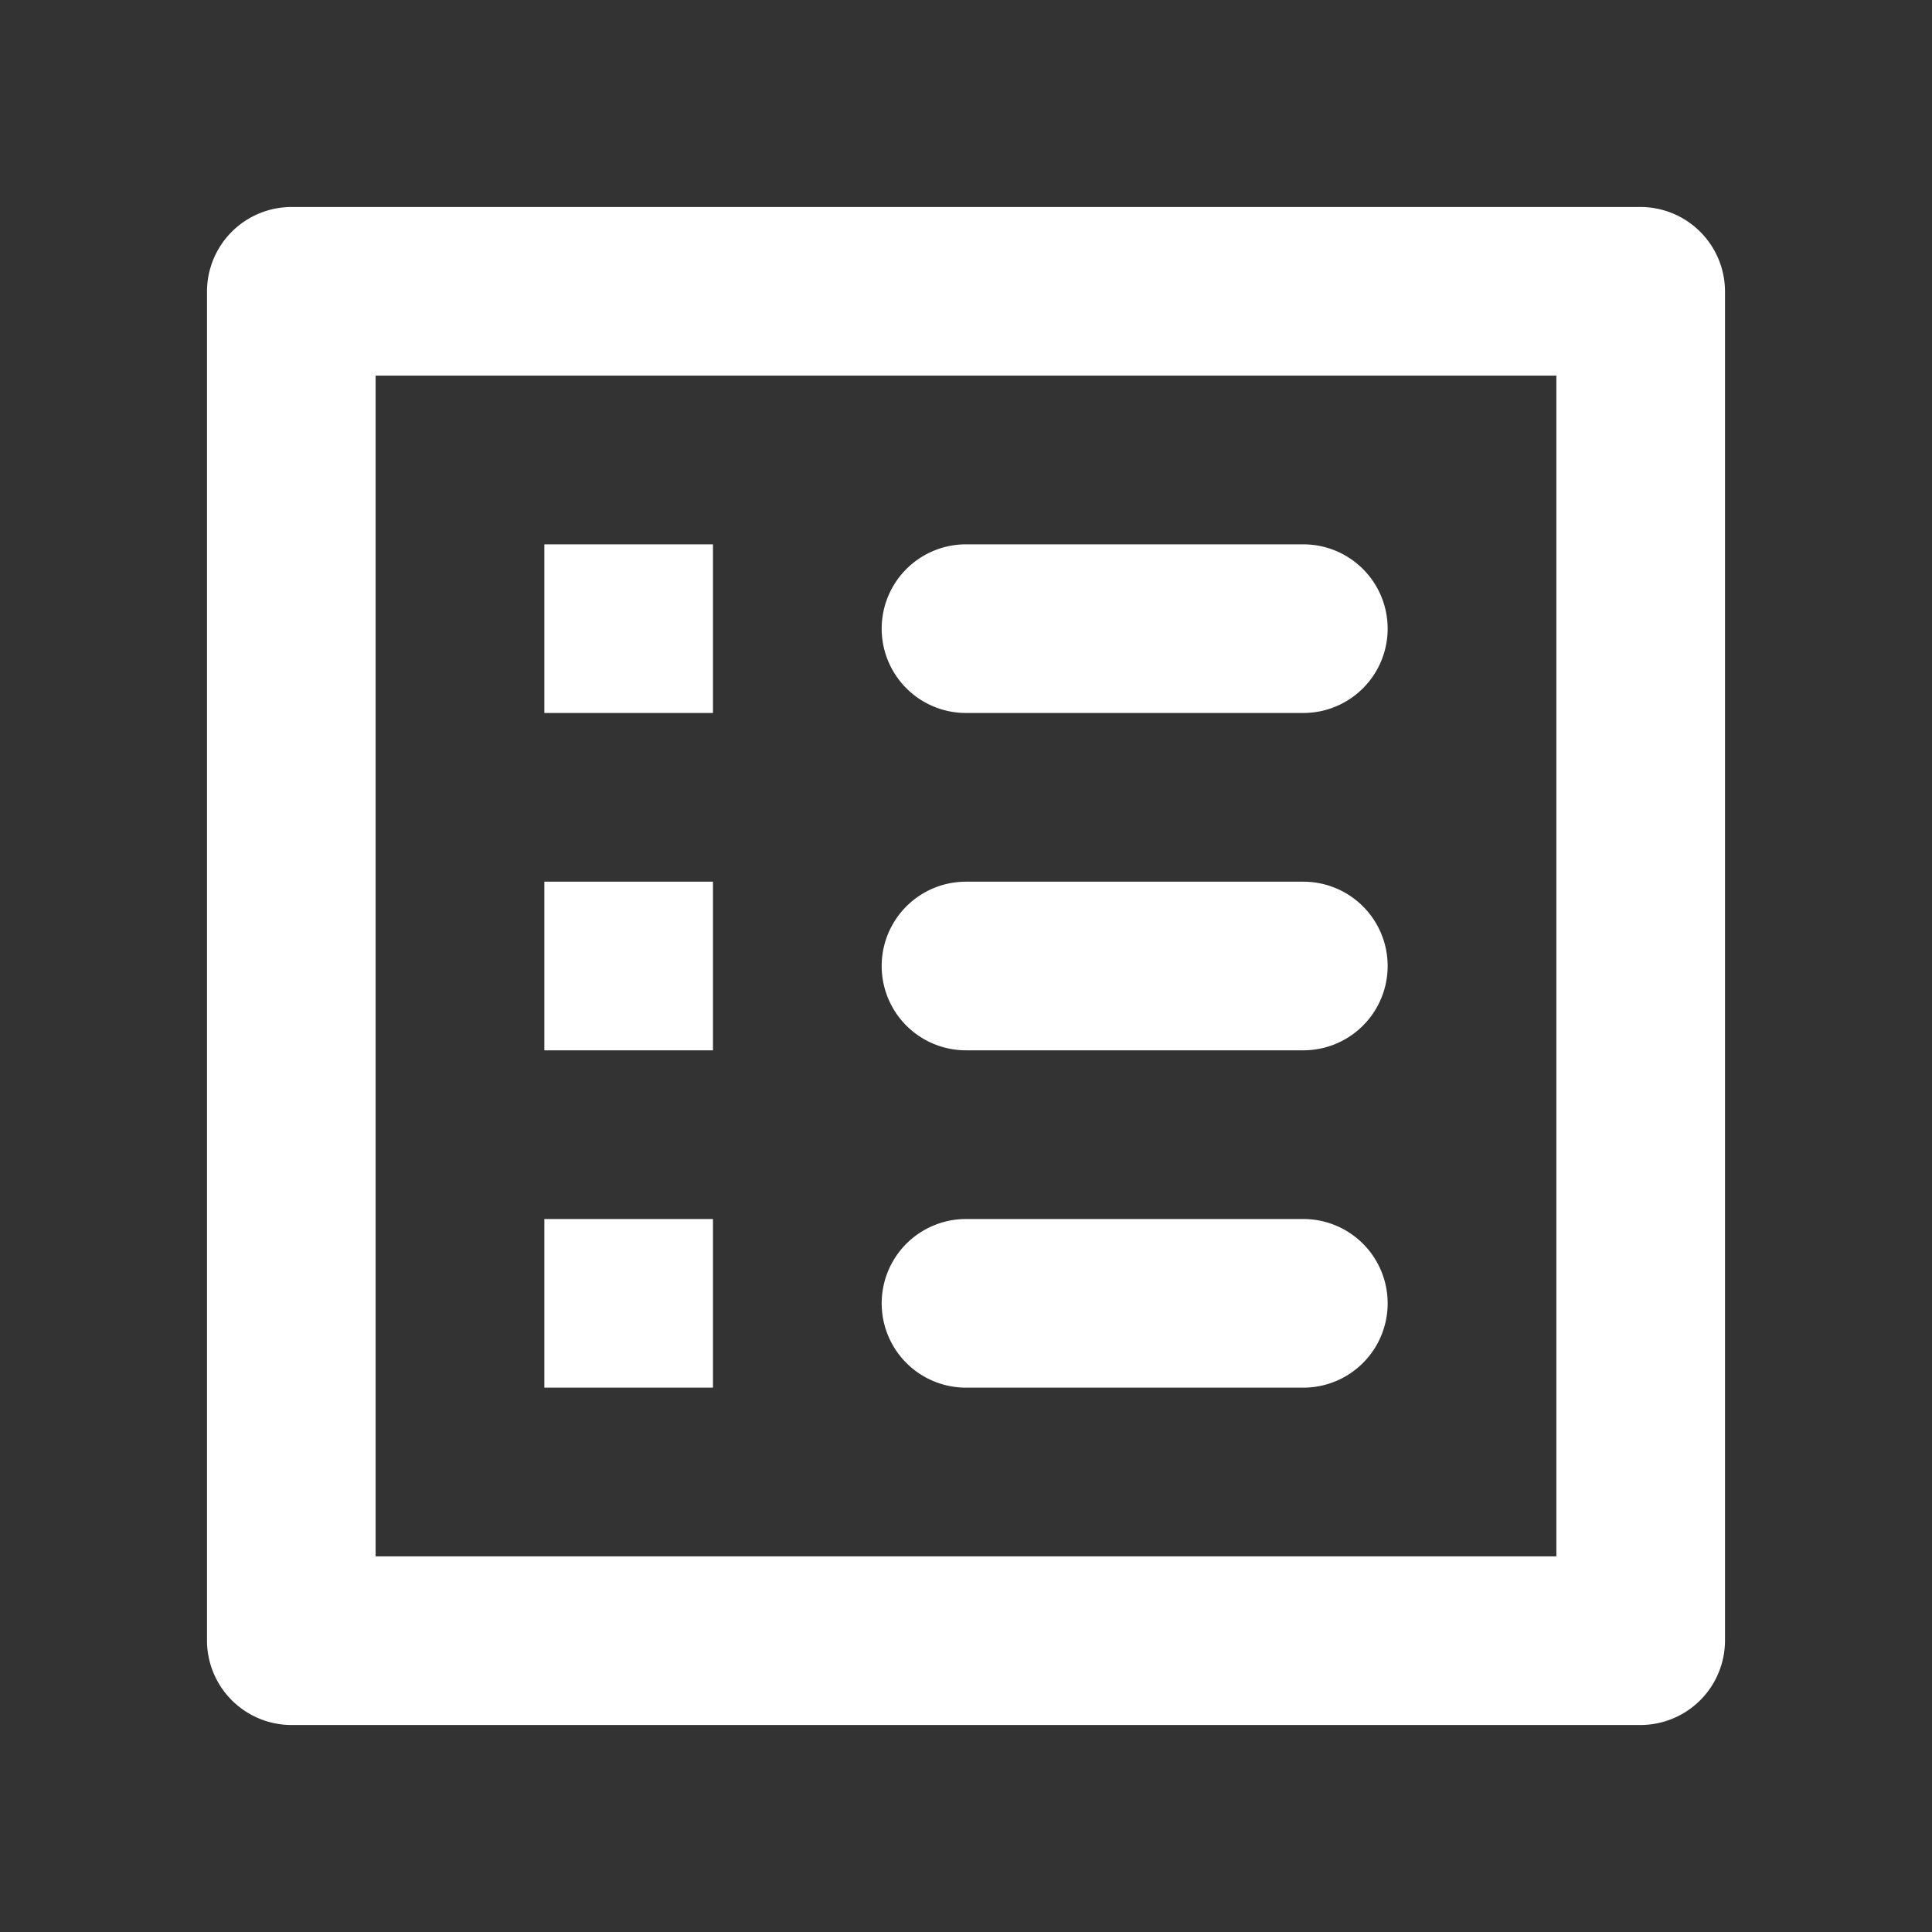 <svg xmlns="http://www.w3.org/2000/svg" width="28" height="28" viewBox="0 0 28 28"><rect x="0" y="0" width="28" height="28" fill="#333333" stroke="none"/><defs><style>.a{fill:none;}.b{fill:#fff;}</style></defs><path class="a" d="M0,0H28V28H0Z"/><path class="b" d="M14,10.333h4.889a1.222,1.222,0,0,0,0-2.444H14a1.222,1.222,0,0,0,0,2.444Zm0,4.889h4.889a1.222,1.222,0,0,0,0-2.444H14a1.222,1.222,0,0,0,0,2.444Zm0,4.889h4.889a1.222,1.222,0,0,0,0-2.444H14a1.222,1.222,0,0,0,0,2.444ZM7.889,7.889h2.444v2.444H7.889Zm0,4.889h2.444v2.444H7.889Zm0,4.889h2.444v2.444H7.889ZM23.778,3H4.222A1.226,1.226,0,0,0,3,4.222V23.778A1.226,1.226,0,0,0,4.222,25H23.778A1.226,1.226,0,0,0,25,23.778V4.222A1.226,1.226,0,0,0,23.778,3ZM22.556,22.556H5.444V5.444H22.556Z" transform="translate(0 0)"/></svg>